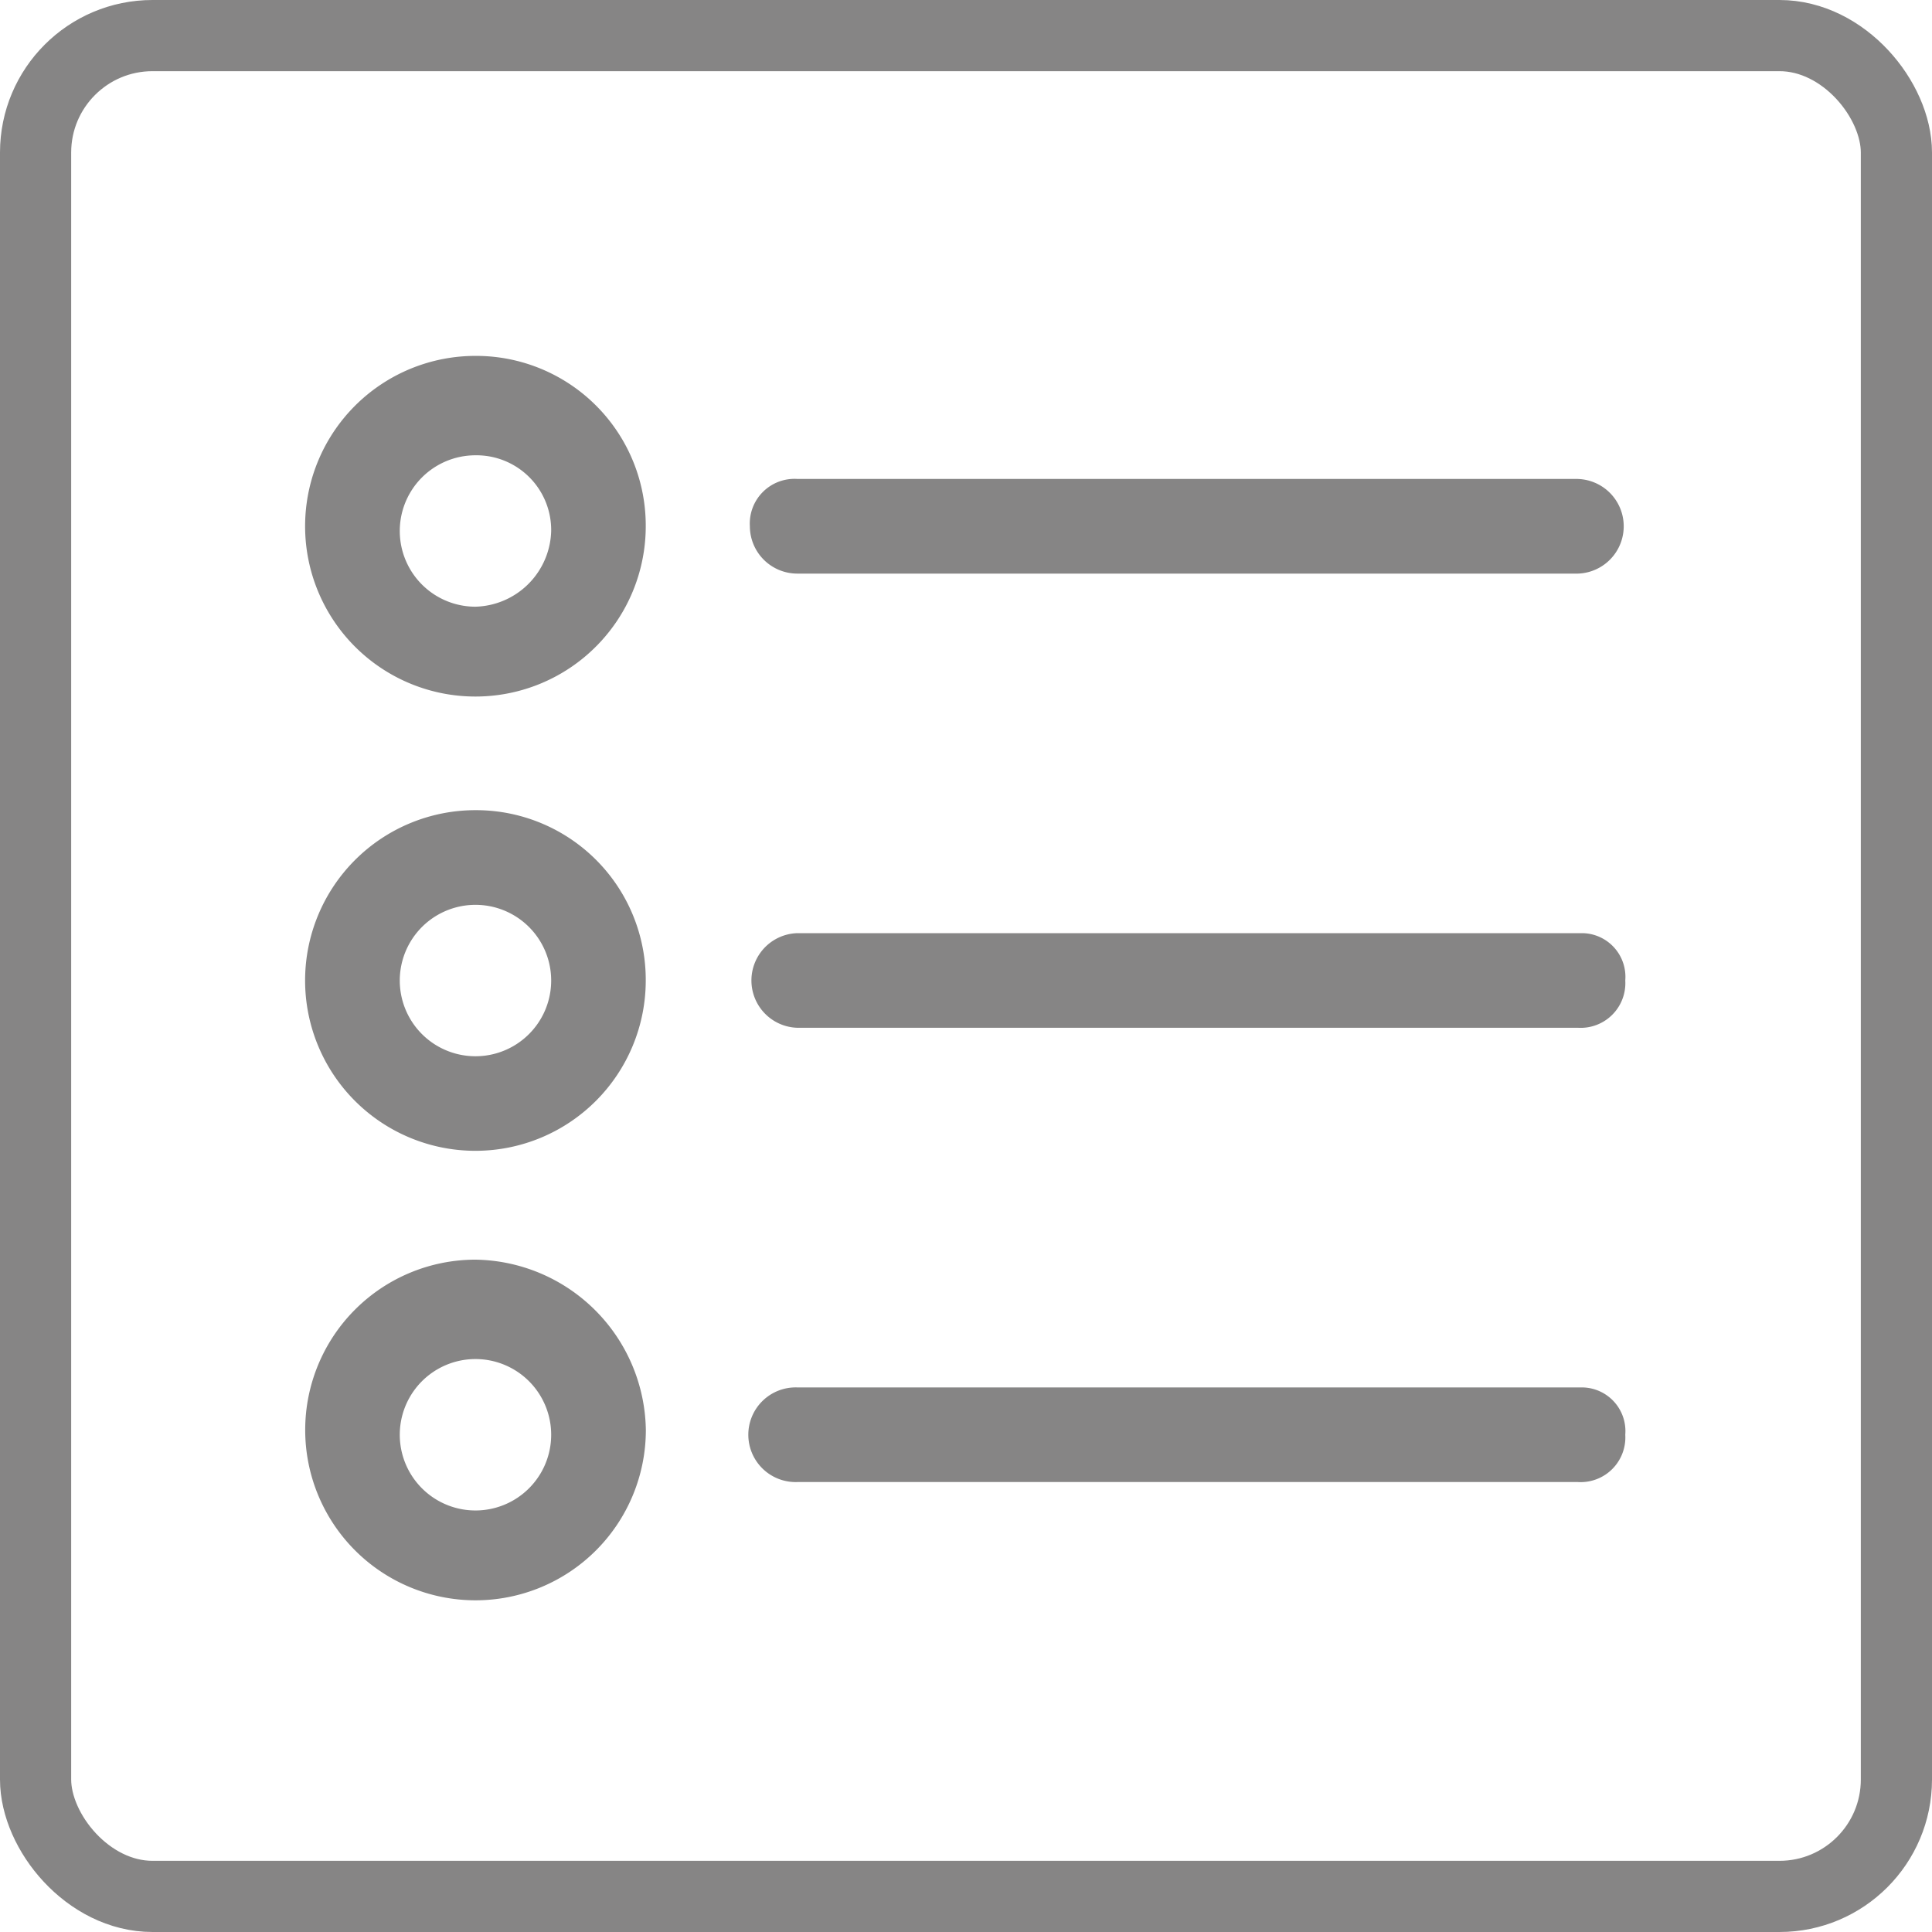 <svg xmlns="http://www.w3.org/2000/svg" width="38" height="38" viewBox="0 0 38 38">
  <g id="Symbol_33_1" data-name="Symbol 33 – 1" transform="translate(-92 -880)">
    <g id="Rectangle_1162" data-name="Rectangle 1162" transform="translate(92 880)" fill="none" stroke="#868585" stroke-width="1.4">
      <rect width="38" height="38" rx="3" stroke="none"/>
      <rect x="0.7" y="0.7" width="36.6" height="36.6" rx="2.3" fill="none"/>
    </g>
    <g id="bullets" transform="translate(98.001 872.371)">
      <g id="Group_726" data-name="Group 726" transform="translate(8.748 17.049)">
        <g id="Group_725" data-name="Group 725">
          <path id="Path_1663" data-name="Path 1663" d="M188.172,62.171H172.816a.879.879,0,0,0-.931.931.933.933,0,0,0,.931.931h15.356a.931.931,0,0,0,0-1.861Z" transform="translate(-171.885 -62.171)" fill="#868585"/>
        </g>
      </g>
      <g id="Group_728" data-name="Group 728" transform="translate(8.748 25.983)">
        <g id="Group_727" data-name="Group 727">
          <path id="Path_1664" data-name="Path 1664" d="M188.265,237.714H172.816a.931.931,0,0,0,0,1.861h15.356a.879.879,0,0,0,.931-.931A.859.859,0,0,0,188.265,237.714Z" transform="translate(-171.885 -237.714)" fill="#868585"/>
        </g>
      </g>
      <g id="Group_730" data-name="Group 730" transform="translate(8.748 34.918)">
        <g id="Group_729" data-name="Group 729" transform="translate(0 0)">
          <path id="Path_1665" data-name="Path 1665" d="M188.265,413.257H172.816a.931.931,0,1,0,0,1.861h15.356a.879.879,0,0,0,.931-.931A.859.859,0,0,0,188.265,413.257Z" transform="translate(-171.885 -413.257)" fill="#868585"/>
        </g>
      </g>
      <g id="Group_732" data-name="Group 732" transform="translate(0 14.629)">
        <g id="Group_731" data-name="Group 731" transform="translate(0 0)">
          <path id="Path_1666" data-name="Path 1666" d="M3.351,14.629A3.35,3.35,0,1,0,6.7,17.979,3.337,3.337,0,0,0,3.351,14.629Zm0,4.933a1.489,1.489,0,1,1,0-2.978A1.47,1.47,0,0,1,4.84,18.073,1.531,1.531,0,0,1,3.351,19.562Z" transform="translate(0 -14.629)" fill="#868585"/>
        </g>
      </g>
      <g id="Group_734" data-name="Group 734" transform="translate(0 23.564)">
        <g id="Group_733" data-name="Group 733">
          <path id="Path_1667" data-name="Path 1667" d="M3.351,190.171A3.35,3.35,0,1,0,6.7,193.522,3.337,3.337,0,0,0,3.351,190.171Zm0,4.84a1.489,1.489,0,0,1,0-2.978,1.489,1.489,0,0,1,0,2.978Z" transform="translate(0 -190.171)" fill="#868585"/>
        </g>
      </g>
      <g id="Group_736" data-name="Group 736" transform="translate(0 32.405)">
        <g id="Group_735" data-name="Group 735">
          <path id="Path_1668" data-name="Path 1668" d="M3.351,363.886a3.35,3.35,0,1,0,3.351,3.35A3.4,3.4,0,0,0,3.351,363.886Zm0,4.933a1.489,1.489,0,1,1,0-2.978,1.489,1.489,0,1,1,0,2.978Z" transform="translate(0 -363.886)" fill="#868585"/>
        </g>
      </g>
    </g>
  </g>
</svg>
